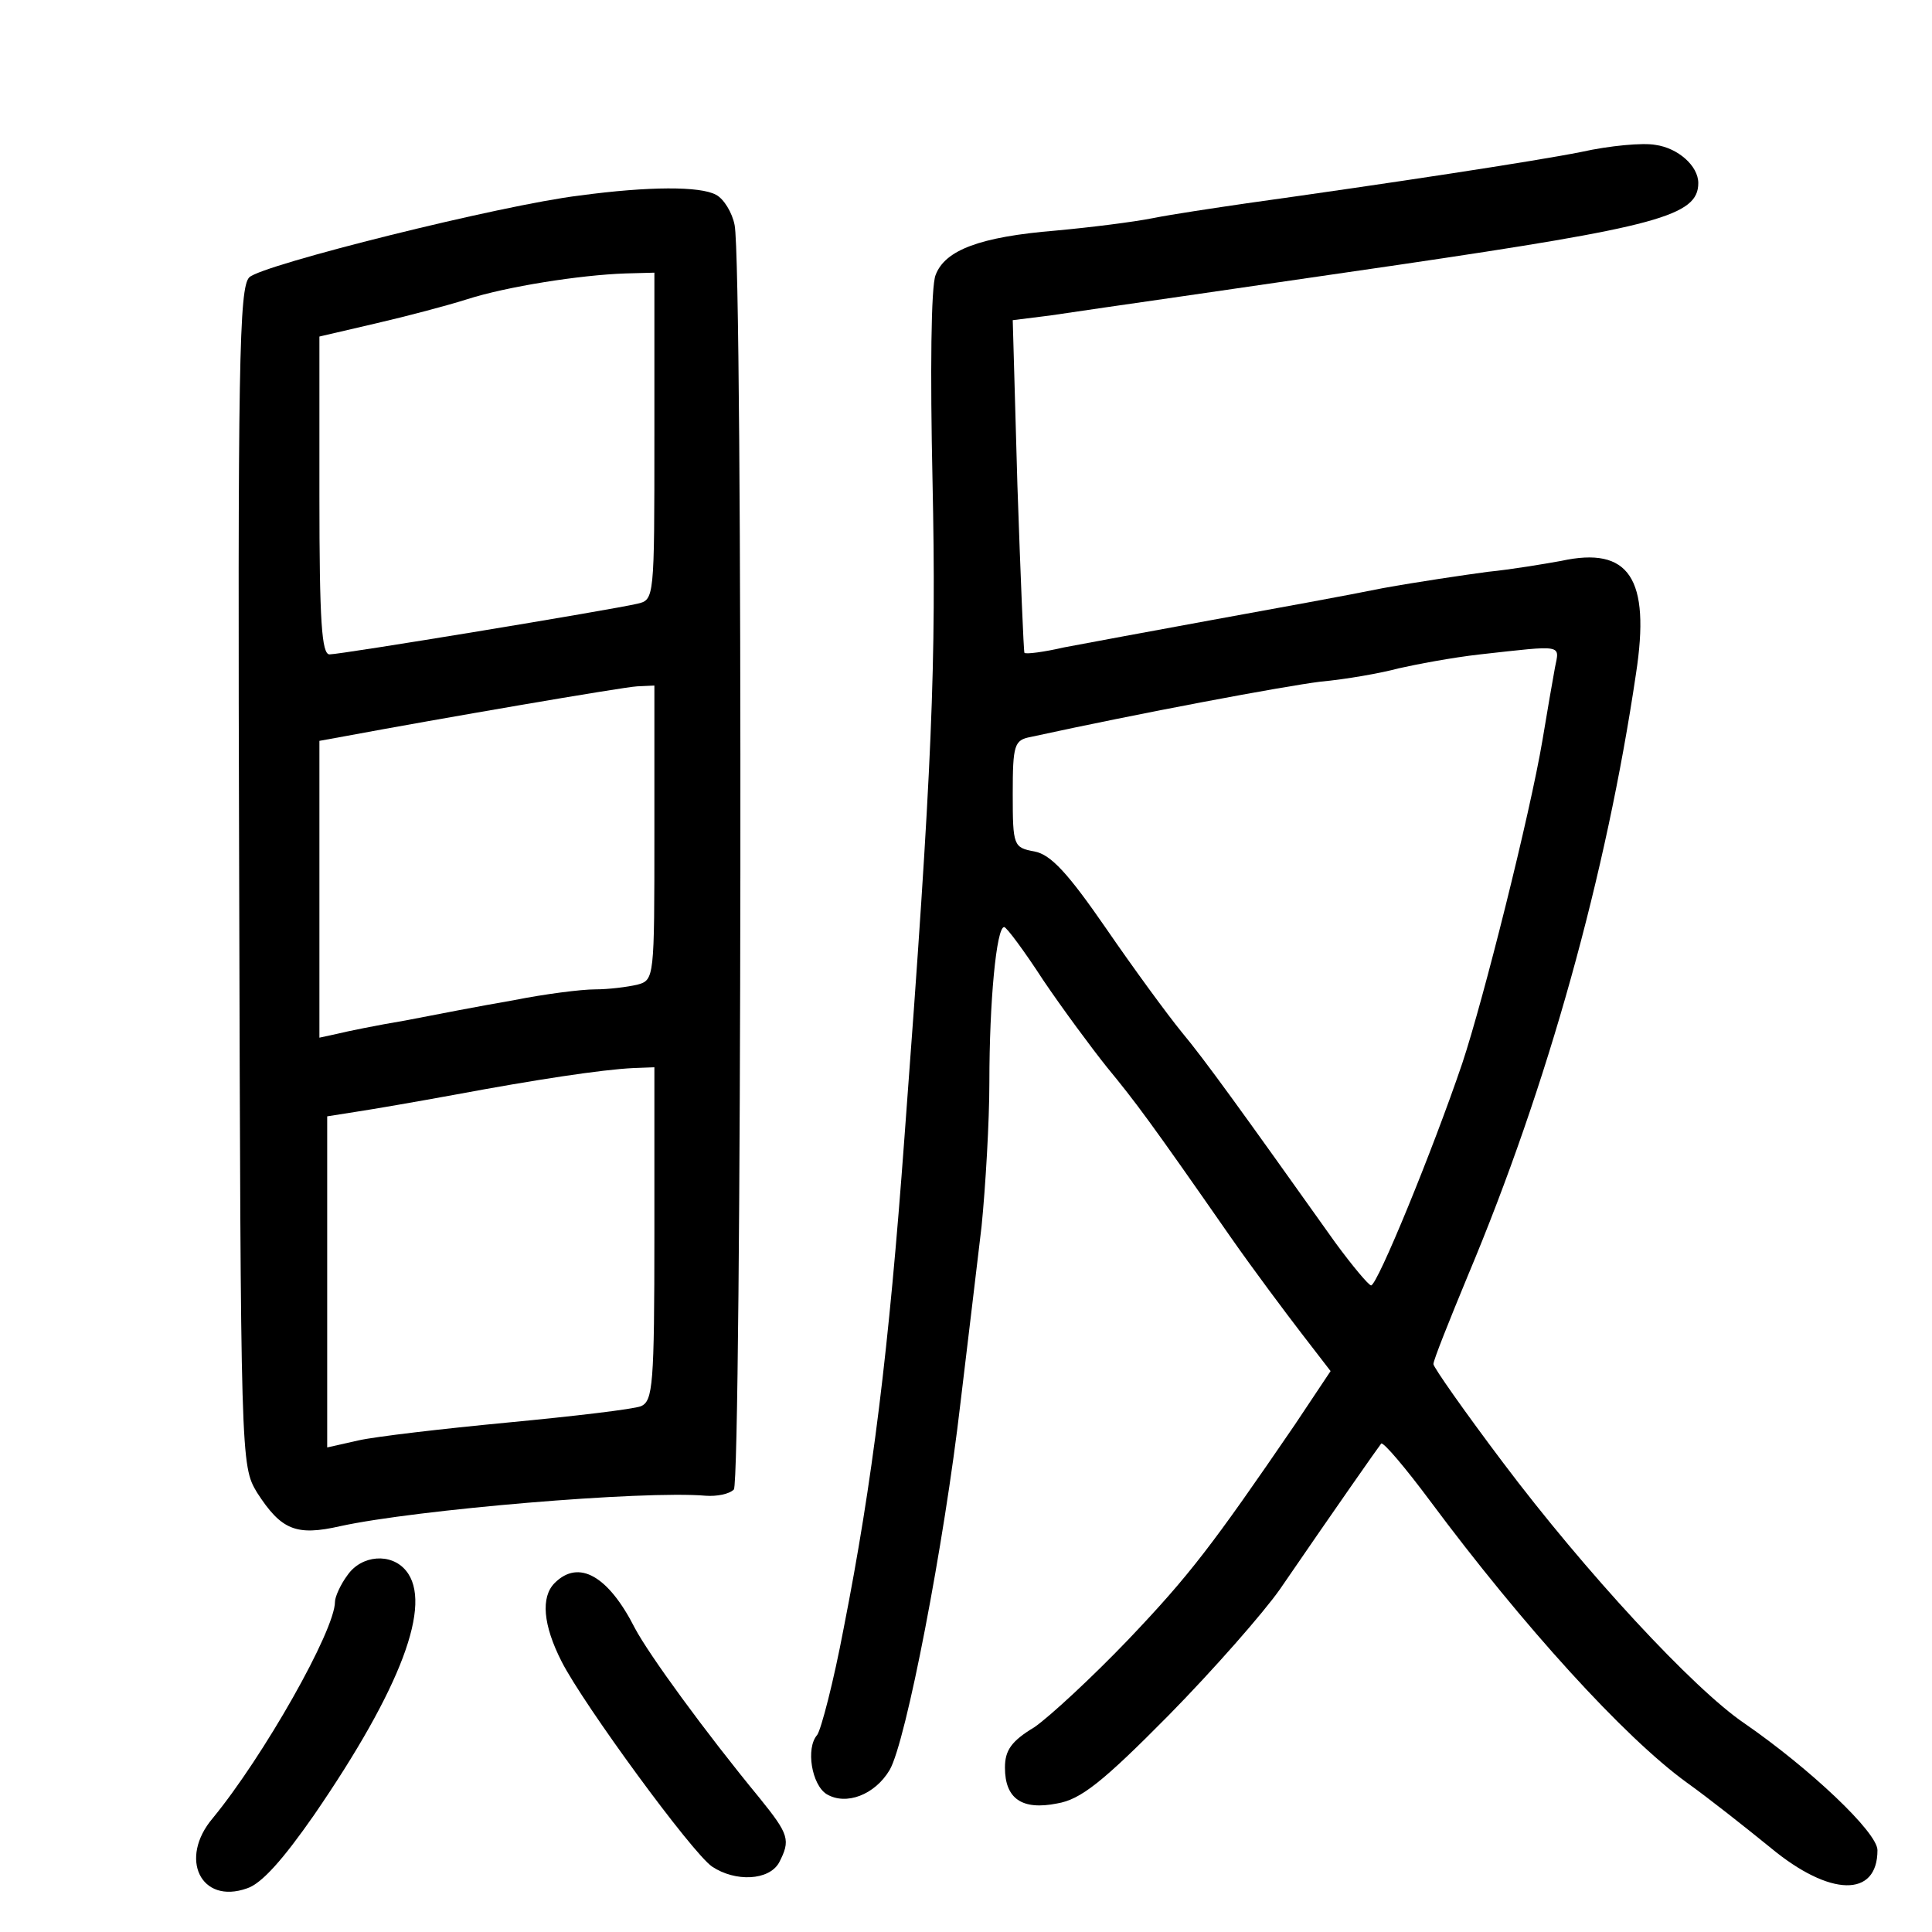 <?xml version="1.0" standalone="no"?>
<!DOCTYPE svg PUBLIC "-//W3C//DTD SVG 20010904//EN"
 "http://www.w3.org/TR/2001/REC-SVG-20010904/DTD/svg10.dtd">
<svg version="1.0" xmlns="http://www.w3.org/2000/svg"
 width="248pt" height="248pt" viewBox="0 0 248 248"
 preserveAspectRatio="xMidYMid meet">
<g transform="translate(0,248) scale(0.1,-0.1)"
fill="#000000" stroke="none">
<path d="M2030 2285 c-60 -12 -244 -40 -430 -66 -41 -6 -95 -14 -120 -19 -25
-5 -81 -12 -125 -16 -97 -8 -142 -25 -154 -57 -6 -14 -7 -126 -4 -263 5 -236
0 -364 -36 -844 -20 -273 -41 -442 -78 -630 -13 -69 -29 -130 -34 -137 -15
-17 -7 -64 12 -76 25 -15 62 -1 81 31 21 36 70 290 91 472 9 74 21 176 27 226
5 50 10 134 10 185 0 103 9 199 19 199 3 0 26 -31 50 -68 25 -37 62 -87 82
-112 37 -45 55 -69 158 -217 30 -43 72 -99 92 -125 l37 -48 -46 -69 c-106
-155 -135 -193 -214 -276 -46 -48 -100 -98 -120 -112 -30 -18 -38 -30 -38 -52
0 -40 22 -55 67 -46 30 5 58 27 143 113 58 59 122 132 143 162 72 105 126 182
130 187 3 2 31 -31 63 -74 119 -160 249 -303 329 -361 28 -20 76 -58 108 -84
76 -63 137 -64 137 -3 0 23 -87 105 -171 163 -65 44 -204 194 -310 335 -49 65
-89 122 -89 126 0 5 20 55 44 113 103 245 178 516 216 773 19 123 -9 164 -96
145 -22 -4 -64 -11 -94 -14 -30 -4 -91 -13 -135 -21 -44 -9 -143 -27 -220 -41
-77 -14 -162 -30 -189 -35 -26 -6 -49 -9 -51 -7 -1 2 -5 98 -9 215 l-6 212 48
6 c26 4 103 15 172 25 69 10 193 28 275 40 333 49 385 63 385 105 0 22 -26 45
-55 49 -16 3 -59 -1 -95 -9z m-34 -662 c-3 -16 -10 -57 -16 -93 -16 -95 -76
-334 -103 -415 -38 -112 -109 -285 -117 -285 -3 0 -24 25 -46 55 -121 170
-167 234 -197 270 -18 22 -62 82 -97 133 -49 71 -71 95 -92 99 -27 5 -28 7
-28 74 0 63 2 69 23 73 142 31 324 65 372 71 33 3 78 11 100 17 22 5 69 14
105 18 108 12 102 13 96 -17z"/>
<path d="M744 2229 c-100 -12 -408 -89 -424 -105 -13 -13 -15 -110 -13 -770 2
-751 2 -755 23 -790 31 -48 50 -56 107 -43 96 21 389 46 469 39 14 -1 30 2 36
8 10 10 12 1569 1 1623 -3 16 -14 34 -24 39 -20 11 -86 11 -175 -1z m96 -309
c0 -209 0 -210 -22 -215 -34 -8 -380 -65 -395 -65 -10 0 -13 42 -13 204 l0
204 73 17 c39 9 92 23 117 31 50 16 144 31 203 33 l37 1 0 -210z m0 -509 c0
-187 0 -189 -22 -195 -13 -3 -37 -6 -54 -6 -18 0 -65 -6 -105 -14 -41 -7 -103
-19 -139 -26 -36 -6 -75 -14 -87 -17 l-23 -5 0 190 0 191 33 6 c118 22 356 63
375 64 l22 1 0 -189z m0 -515 c0 -194 -2 -214 -17 -221 -10 -4 -87 -13 -171
-21 -84 -8 -170 -18 -192 -23 l-40 -9 0 213 0 212 38 6 c20 3 78 13 127 22
102 19 187 32 228 34 l27 1 0 -214z"/>
<path d="M446 458 c-9 -12 -16 -28 -16 -34 0 -37 -92 -199 -157 -278 -44 -52
-15 -111 44 -90 19 6 47 38 86 94 112 163 153 272 118 314 -19 23 -57 20 -75
-6z"/>
<path d="M712 448 c-18 -18 -15 -54 9 -101 28 -55 167 -245 193 -263 30 -20
73 -18 86 5 15 29 13 36 -25 83 -70 85 -142 184 -160 218 -34 67 -72 89 -103
58z"/>
</g>
</svg>
